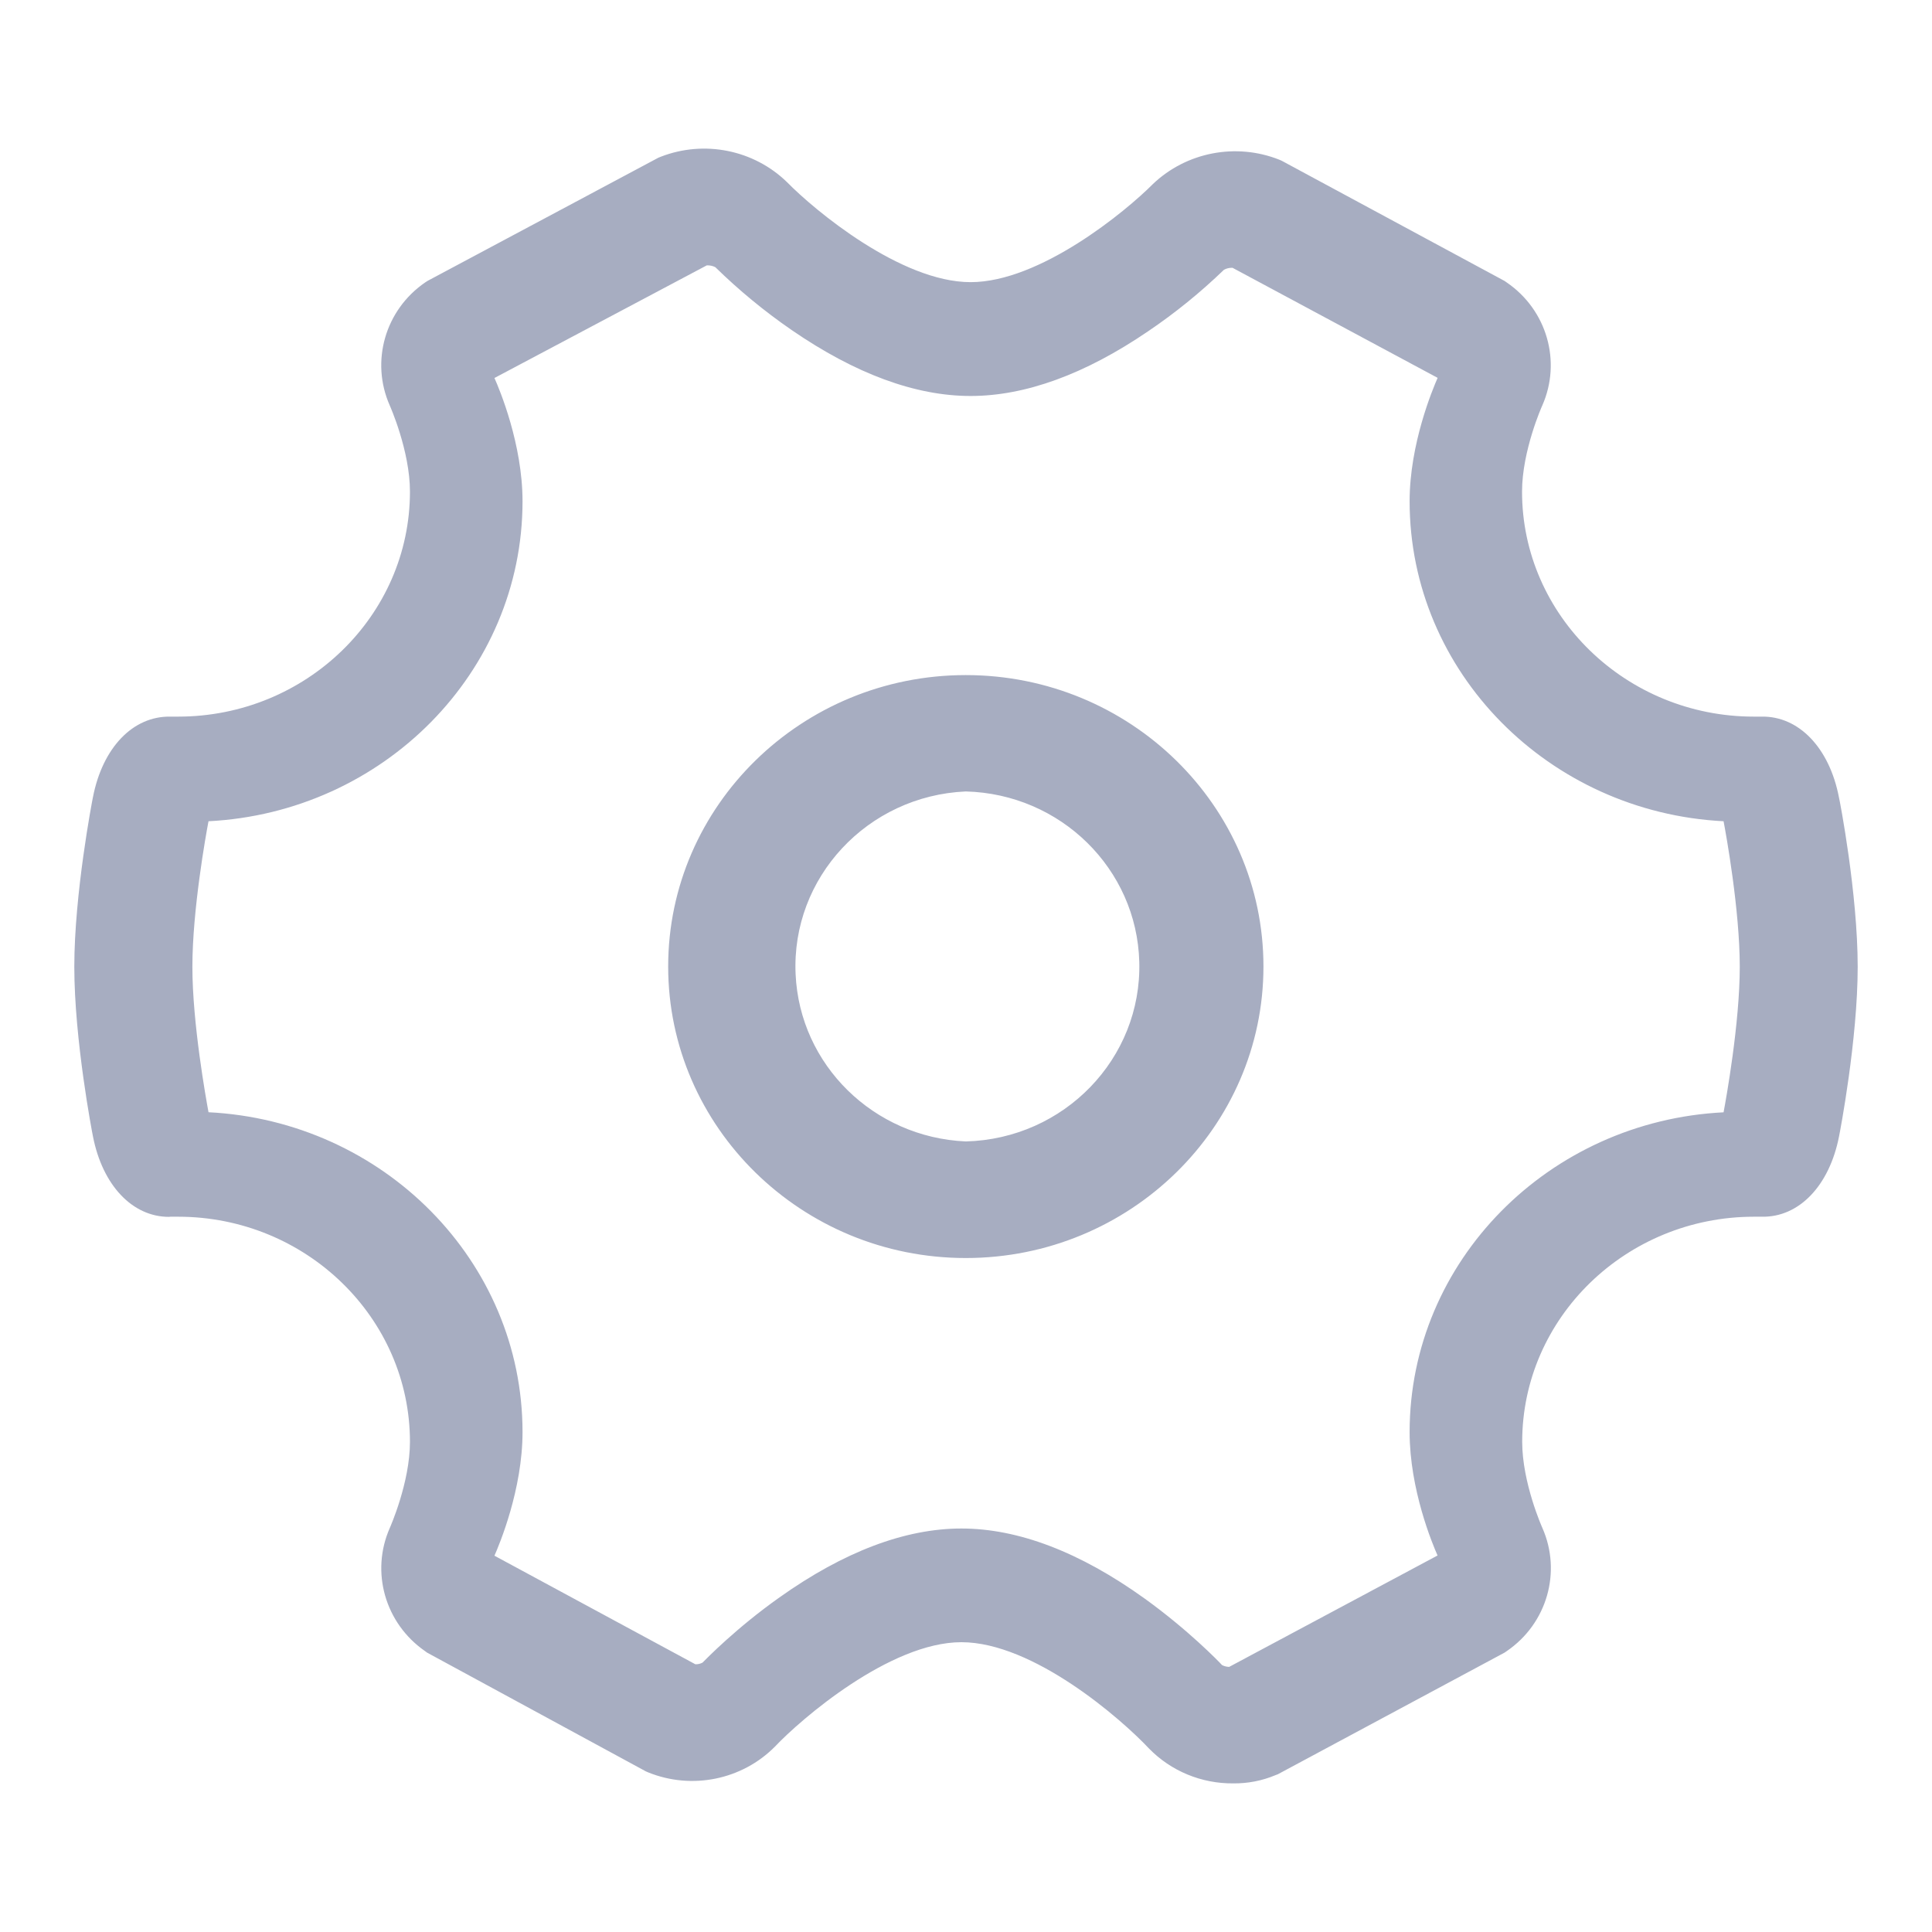 <?xml version="1.0" encoding="UTF-8"?>
<svg width="26px" height="26px" viewBox="0 0 26 26" version="1.1" xmlns="http://www.w3.org/2000/svg" xmlns:xlink="http://www.w3.org/1999/xlink">
    <!-- Generator: Sketch 52.5 (67469) - http://www.bohemiancoding.com/sketch -->
    <title>配置</title>
    <desc>Created with Sketch.</desc>
    <g id="Page-1" stroke="none" stroke-width="1" fill="none" fill-rule="evenodd">
        <g id="会员-copy-3" transform="translate(-68, -347)" fill="#A7ADC1" fill-rule="nonzero">
            <g id="导航栏" transform="translate(27, 0)">
                <g id="今日会员-未选中" transform="translate(31, 347)">
                    <g id="分组-11">
                        <g id="配置" transform="translate(10, 0)">
                            <path d="M16.597,24 C16.169,24.004 15.758,23.834 15.462,23.53 C15.09,23.133 13.906,22.1 12.938,22.1 C11.976,22.1 10.774,23.139 10.429,23.505 C9.986,23.952 9.311,24.09 8.723,23.852 L8.691,23.838 L5.747,22.24 L5.72,22.22 C5.182,21.847 4.984,21.155 5.246,20.562 C5.248,20.557 5.517,19.954 5.517,19.404 C5.517,17.735 4.117,16.374 2.397,16.374 L2.293,16.374 L2.274,16.376 C1.781,16.376 1.379,15.95 1.251,15.293 C1.24,15.241 1,13.993 1,13.01 C1,12.028 1.24,10.778 1.251,10.727 C1.381,10.06 1.79,9.635 2.293,9.644 L2.397,9.644 C4.117,9.644 5.517,8.286 5.517,6.616 C5.517,6.066 5.248,5.463 5.245,5.456 L5.245,5.456 C4.983,4.863 5.183,4.17 5.723,3.8 L5.754,3.78 L8.859,2.123 L8.893,2.109 C9.478,1.882 10.145,2.016 10.592,2.452 C10.958,2.826 12.122,3.797 13.062,3.797 C13.995,3.797 15.15,2.845 15.515,2.477 C15.966,2.047 16.633,1.918 17.216,2.149 L17.248,2.163 L20.248,3.781 L20.278,3.802 C20.818,4.172 21.017,4.865 20.755,5.458 C20.752,5.463 20.483,6.066 20.483,6.616 C20.483,8.285 21.883,9.644 23.603,9.644 L23.707,9.644 C24.206,9.635 24.618,10.062 24.747,10.727 C24.76,10.778 25,12.028 25,13.01 C25,13.993 24.76,15.241 24.749,15.293 C24.619,15.959 24.208,16.385 23.709,16.374 L23.605,16.374 C21.885,16.374 20.485,17.733 20.485,19.404 C20.485,19.955 20.754,20.557 20.757,20.563 C21.018,21.156 20.819,21.848 20.28,22.218 L20.248,22.24 L17.197,23.877 L17.163,23.89 C16.984,23.965 16.791,24.002 16.597,24 L16.597,24 Z M16.446,22.408 C16.475,22.423 16.506,22.431 16.538,22.432 L16.542,22.432 L19.346,20.933 C19.278,20.78 18.97,20.045 18.97,19.273 C18.97,16.971 20.845,15.086 23.195,14.969 C23.229,14.789 23.413,13.77 23.413,13.01 C23.413,12.249 23.23,11.233 23.195,11.052 C20.845,10.932 18.97,9.047 18.97,6.746 C18.97,5.975 19.28,5.238 19.347,5.085 L16.587,3.604 L16.576,3.604 C16.54,3.604 16.504,3.613 16.472,3.63 L16.472,3.63 C16.156,3.935 15.815,4.212 15.451,4.458 C14.602,5.037 13.797,5.329 13.062,5.329 C12.318,5.329 11.509,5.03 10.653,4.441 L10.653,4.441 C10.287,4.189 9.944,3.906 9.627,3.596 C9.595,3.579 9.558,3.571 9.522,3.571 L9.512,3.571 L6.654,5.087 C6.723,5.241 7.032,5.978 7.032,6.746 C7.032,9.047 5.157,10.932 2.806,11.052 C2.771,11.233 2.589,12.248 2.589,13.01 C2.589,13.772 2.773,14.787 2.806,14.968 C5.157,15.086 7.032,16.971 7.032,19.273 C7.032,20.045 6.72,20.786 6.654,20.936 L9.358,22.397 L9.365,22.397 C9.396,22.397 9.427,22.389 9.454,22.375 C9.506,22.323 9.909,21.908 10.49,21.497 C11.357,20.881 12.181,20.57 12.938,20.57 C13.704,20.57 14.534,20.887 15.406,21.514 C15.99,21.935 16.397,22.355 16.446,22.408 L16.446,22.408 Z M12.997,16.93 C10.789,16.93 8.992,15.17 8.992,13.007 C8.992,10.843 10.789,9.085 12.997,9.085 C15.206,9.085 17.003,10.843 17.003,13.007 C17.003,15.17 15.206,16.93 12.997,16.93 Z M12.997,10.651 C11.673,10.709 10.647,11.811 10.707,13.111 C10.762,14.33 11.756,15.306 12.997,15.361 L12.997,15.361 C14.321,15.327 15.367,14.245 15.332,12.945 C15.299,11.692 14.273,10.684 12.997,10.651 L12.997,10.651 Z" id="形状"></path>
                        </g>
                    </g>
                </g>
            </g>
        </g>
    </g>
</svg>